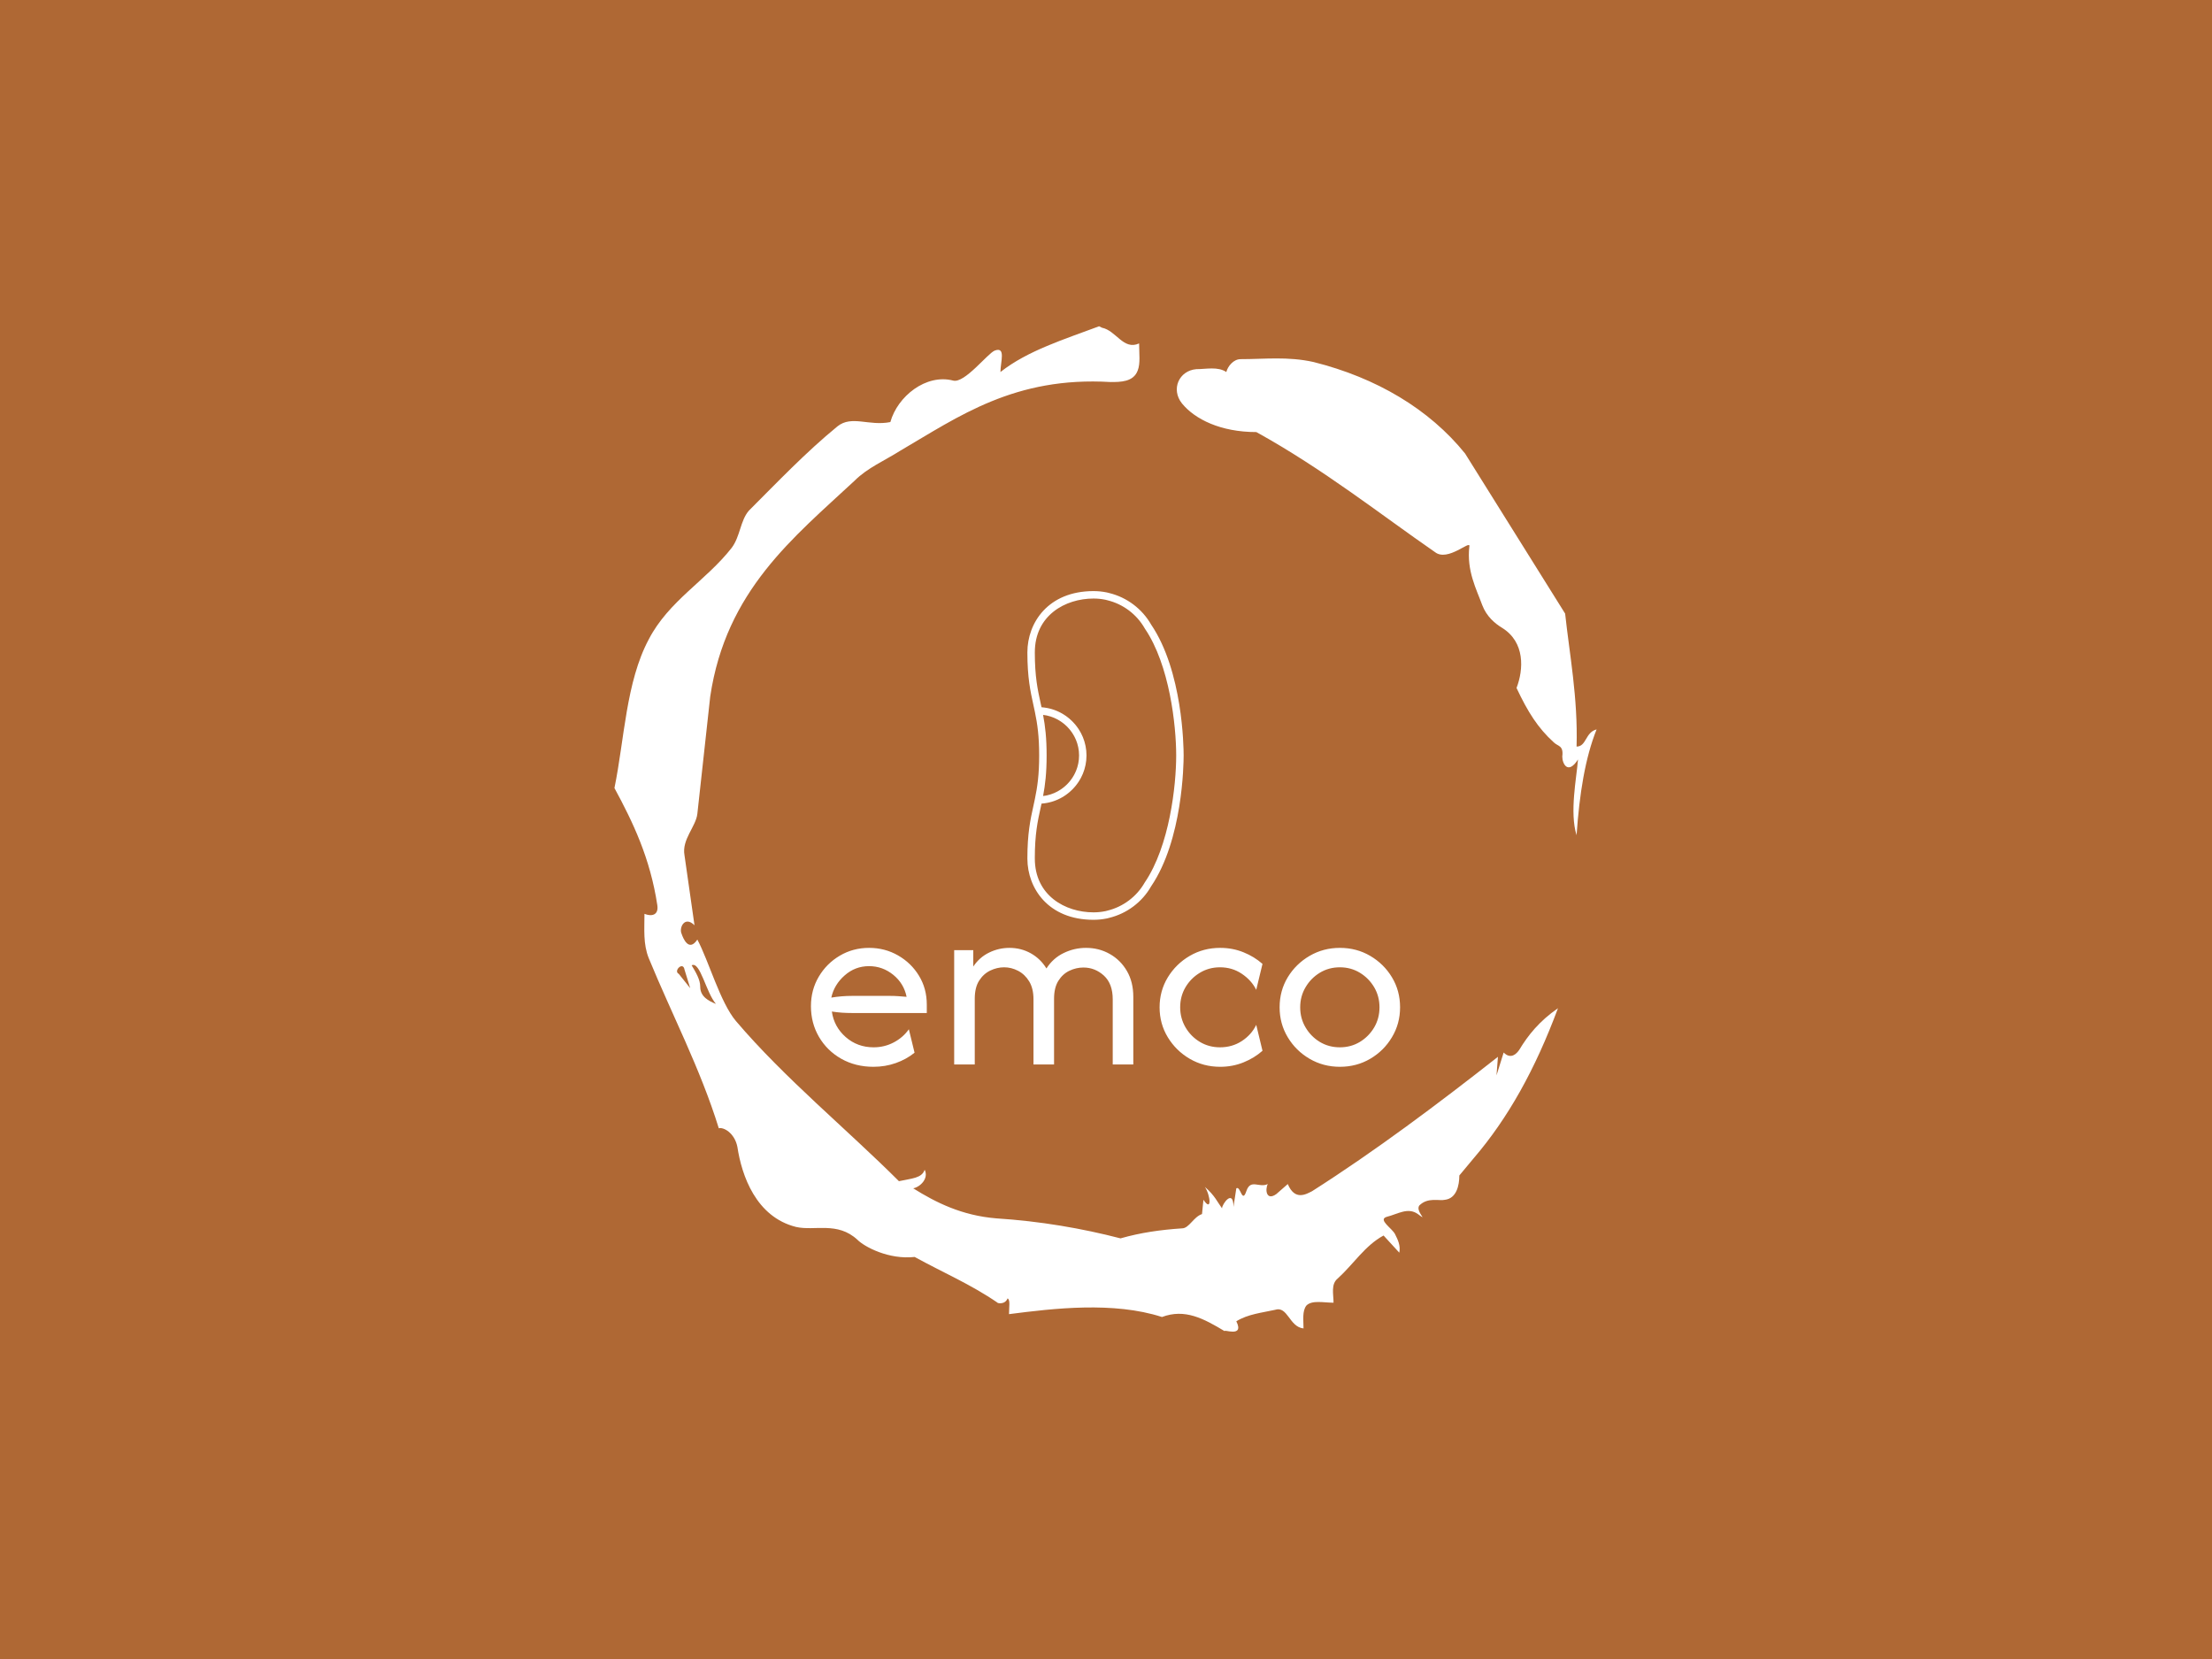<svg xmlns="http://www.w3.org/2000/svg" version="1.1" xmlns:xlink="http://www.w3.org/1999/xlink" xmlns:svgjs="http://svgjs.dev/svgjs" width="2000" height="1500" viewBox="0 0 2000 1500"><rect width="2000" height="1500" fill="#af6834"></rect><g transform="matrix(0.444,0,0,0.444,555.556,250)"><svg viewBox="0 0 320 360" data-background-color="#af6834" preserveAspectRatio="xMidYMid meet" height="2250" width="2000" xmlns="http://www.w3.org/2000/svg" xmlns:xlink="http://www.w3.org/1999/xlink"><g id="tight-bounds" transform="matrix(1,0,0,1,0,0)"><svg viewBox="0 0 320 360" height="360" width="320"><g><svg></svg></g><g><svg viewBox="0 0 320 360" height="360" width="320"><g><path transform="translate(-74.993,-51.79) scale(4.658,4.658)" d="M20.6 59.9l0.8 1-0.4-1.3c-0.1-0.6-0.8 0.1-0.4 0.3M21.5 59.3c0.3 0.5 0.6 1 0.6 1.5 0 0.7 0.6 1 1.1 1.2-0.7-0.8-1.1-3-1.7-2.7M59.9 16.9c1.7 0 3.3-0.2 5.1 0.2 4.4 1.1 8.1 3.3 10.6 6.4l7 11.2c0.3 2.8 0.9 5.9 0.8 9.3 0.7 0 0.6-1 1.4-1.2-0.8 2-1.2 4.5-1.4 7.4-0.5-1.6 0-4 0.1-5.3-0.7 1.1-1.1 0.3-1.1-0.2 0.1-0.8-0.3-0.7-0.6-1-1.1-1-1.8-2.1-2.6-3.8 0.5-1.3 0.6-3.2-1-4.2-0.5-0.3-1.1-0.8-1.4-1.6-0.4-1.1-1.1-2.4-0.9-4.1 0.1-0.5-1.5 1.1-2.4 0.4-3.9-2.7-7.8-5.8-12.5-8.4-2.5 0-4.3-0.9-5.2-2-0.8-1-0.2-2.3 1-2.4 0.7 0 1.5-0.2 2.1 0.2 0.1-0.4 0.5-0.9 1-0.9M50 14.6l0.2 0.1c1 0.2 1.5 1.6 2.6 1.1 0 0.7 0.1 1.4-0.1 1.9-0.3 0.8-1.2 0.8-1.9 0.8-6.7-0.4-10.6 2.4-14.7 4.8-1.1 0.7-2.3 1.2-3.2 2.1-4.3 4-9 7.7-10.1 15.1l-0.9 8.2c-0.1 0.9-1.1 1.8-0.9 2.9l0.7 4.9c-0.7-0.7-1.1 0.2-0.9 0.6 0.1 0.3 0.5 1.3 1.1 0.4 0.8 1.5 1.6 4.4 2.7 5.7 3.4 4 7.8 7.6 11.4 11.2 0.9-0.2 1.6-0.2 1.8-0.8 0.3 0.6-0.3 1.2-0.8 1.3 1.6 1 3.4 1.9 5.8 2.1 3.1 0.2 6 0.7 8.7 1.4 1.4-0.4 2.8-0.6 4.3-0.7 0.5 0 0.8-0.8 1.4-1l0.1-1c0.6 0.9 0.5-0.3 0.1-0.9 0.7 0.6 0.9 1.1 1.2 1.5 0-0.3 0.8-1.4 0.8-0.1l0.2-1.3c0.3-0.2 0.4 1.1 0.7 0.2 0.3-0.9 0.9-0.2 1.5-0.5-0.2 0.4-0.1 1.2 0.6 0.7l0.8-0.7c0.5 1.2 1.3 0.7 1.7 0.5 4.4-2.8 8.8-6.1 13-9.4l-0.1 1.3 0.5-1.6c0.5 0.5 0.9 0.1 1.1-0.2 0.6-1 1.4-2 2.7-2.9-1.6 4.3-3.5 7.7-5.9 10.5l-1 1.2c0 0.7-0.2 1.6-1 1.7-0.4 0.1-1.2-0.2-1.8 0.4-0.3 0.4 0.7 1.2-0.1 0.6-0.7-0.5-1.4 0-2.2 0.2-0.6 0.2 0.4 0.8 0.6 1.2 0.2 0.4 0.4 0.8 0.3 1.3l-1.1-1.2c-1.3 0.7-2.1 2-3.2 3-0.5 0.4-0.3 1.1-0.3 1.7-0.7 0-1.5-0.2-1.9 0.2-0.3 0.4-0.2 1-0.2 1.6-1-0.1-1.1-1.6-2-1.3-0.9 0.2-1.9 0.3-2.7 0.8 0.6 1.2-1 0.5-0.8 0.7-1.5-0.9-2.8-1.6-4.4-1-3.4-1.1-7.6-0.6-10.7-0.2 0-0.5 0.1-1-0.1-1.1-0.2 0.5-0.8 0.3-0.7 0.3-1.9-1.3-3.8-2.1-5.8-3.2-1.8 0.2-3.5-0.7-4-1.2-1.4-1.3-3-0.6-4.3-0.9-2.8-0.7-3.8-3.6-4.1-5.6-0.2-1-1-1.4-1.3-1.3-1.3-4.2-3.3-8-4.9-11.9-0.4-1-0.3-2-0.3-3.1 0.5 0.2 1 0.1 0.9-0.6-0.5-3.3-1.7-5.8-3-8.2 0.7-3.4 0.8-7.4 2.4-10.4 1.4-2.7 4-4.1 5.8-6.4 0.6-0.8 0.6-1.9 1.2-2.6 2-2 4-4.1 6.2-5.9 1-0.8 2.2 0 3.7-0.3 0.5-1.8 2.5-3.4 4.4-2.9 0.8 0.2 2.4-1.9 2.9-2.1 0.8-0.3 0.4 0.8 0.4 1.5 1.9-1.5 4.5-2.3 6.9-3.2" fill="#ffffff" fill-rule="nonzero" stroke="none" stroke-width="1" stroke-linecap="butt" stroke-linejoin="miter" stroke-miterlimit="10" stroke-dasharray="" stroke-dashoffset="0" font-family="none" font-weight="none" font-size="none" text-anchor="none" style="mix-blend-mode: normal" data-fill-palette-color="tertiary"></path></g><g transform="matrix(1,0,0,1,64,102.503)"><svg viewBox="0 0 192 154.994" height="154.994" width="192"><g><svg viewBox="0 0 192 154.994" height="154.994" width="192"><g transform="matrix(1,0,0,1,0,116.246)"><svg viewBox="0 0 192 38.748" height="38.748" width="192"><g id="textblocktransform"><svg viewBox="0 0 192 38.748" height="38.748" width="192" id="textblock"><g><svg viewBox="0 0 192 38.748" height="38.748" width="192"><g transform="matrix(1,0,0,1,0,0)"><svg width="192" viewBox="1.88 -21.25 107.35 21.67" height="38.748" data-palette-color="#ffffff"><path d="M13.26 0.42L13.26 0.42Q10 0.42 7.41-1.04 4.83-2.5 3.35-5.02 1.88-7.53 1.88-10.63L1.88-10.63Q1.88-13.58 3.3-15.99 4.72-18.4 7.14-19.83 9.55-21.25 12.47-21.25L12.47-21.25Q15.35-21.25 17.74-19.88 20.14-18.51 21.56-16.18 22.99-13.85 22.99-10.9L22.99-10.9 22.99-9.38 9.38-9.38Q8.47-9.38 7.53-9.44 6.6-9.51 5.69-9.65L5.69-9.65Q6.08-6.88 8.21-5 10.35-3.13 13.3-3.13L13.3-3.13Q15.28-3.13 16.98-4.03 18.68-4.93 19.72-6.42L19.72-6.42 20.76-2.15Q19.27-0.94 17.34-0.26 15.42 0.42 13.26 0.42ZM5.59-12.19L5.59-12.19Q7.47-12.5 9.38-12.5L9.38-12.5 16.28-12.5Q17.05-12.5 17.8-12.45 18.54-12.4 19.31-12.33L19.31-12.33Q18.82-14.76 16.88-16.34 14.93-17.92 12.47-17.92L12.47-17.92Q9.93-17.92 8.02-16.23 6.11-14.55 5.59-12.19ZM31.73 0L27.98 0 27.98-20.83 31.46-20.83 31.46-17.85Q32.6-19.55 34.36-20.4 36.11-21.25 38.05-21.25L38.05-21.25Q40.17-21.25 41.94-20.26 43.71-19.27 44.79-17.5L44.79-17.5Q46-19.38 47.93-20.31 49.86-21.25 52.01-21.25L52.01-21.25Q54.37-21.25 56.33-20.14 58.3-19.03 59.46-17.03 60.62-15.03 60.62-12.33L60.62-12.33 60.62 0 56.87 0 56.87-11.88Q56.87-14.72 55.26-16.2 53.64-17.67 51.53-17.67L51.53-17.67Q50.21-17.67 48.97-17.08 47.74-16.49 46.96-15.24 46.18-13.99 46.18-11.98L46.18-11.98 46.18 0 42.43 0 42.43-11.88Q42.43-13.85 41.65-15.14 40.87-16.42 39.63-17.07 38.4-17.71 37.08-17.71L37.08-17.71Q35.8-17.71 34.56-17.12 33.33-16.53 32.53-15.28 31.73-14.03 31.73-11.98L31.73-11.98 31.73 0ZM76.45 0.42L76.45 0.42Q73.4 0.42 70.9-1.04 68.4-2.5 66.9-4.97 65.41-7.43 65.41-10.42L65.41-10.42Q65.41-13.4 66.9-15.87 68.4-18.33 70.9-19.79 73.4-21.25 76.45-21.25L76.45-21.25Q78.71-21.25 80.69-20.45 82.67-19.65 84.16-18.33L84.16-18.33 83.02-13.61Q82.15-15.35 80.39-16.53 78.64-17.71 76.42-17.71L76.42-17.71Q74.4-17.71 72.76-16.72 71.11-15.73 70.13-14.08 69.16-12.43 69.16-10.42L69.16-10.42Q69.16-8.44 70.13-6.77 71.11-5.1 72.76-4.11 74.4-3.13 76.42-3.13L76.42-3.13Q78.64-3.13 80.39-4.27 82.15-5.42 83.02-7.22L83.02-7.22 84.16-2.5Q82.67-1.18 80.69-0.38 78.71 0.42 76.45 0.42ZM98.26 0.42L98.26 0.42Q95.24 0.42 92.74-1.04 90.24-2.5 88.76-4.97 87.28-7.43 87.28-10.42L87.28-10.42Q87.28-13.44 88.76-15.89 90.24-18.33 92.74-19.79 95.24-21.25 98.26-21.25L98.26-21.25Q101.31-21.25 103.79-19.79 106.28-18.33 107.75-15.89 109.23-13.44 109.23-10.42L109.23-10.42Q109.23-7.43 107.75-4.97 106.28-2.5 103.79-1.04 101.31 0.42 98.26 0.42ZM98.26-3.13L98.26-3.13Q100.27-3.13 101.9-4.11 103.53-5.1 104.51-6.75 105.48-8.4 105.48-10.42L105.48-10.42Q105.48-12.43 104.51-14.08 103.53-15.73 101.9-16.72 100.27-17.71 98.26-17.71L98.26-17.71Q96.24-17.71 94.61-16.72 92.98-15.73 92.01-14.08 91.03-12.43 91.03-10.42L91.03-10.42Q91.03-8.4 92.01-6.75 92.98-5.1 94.61-4.11 96.24-3.13 98.26-3.13Z" opacity="1" transform="matrix(1,0,0,1,0,0)" fill="#ffffff" class="wordmark-text-0" data-fill-palette-color="primary" id="text-0"></path></svg></g></svg></g></svg></g></svg></g><g transform="matrix(1,0,0,1,70.543,0)"><svg viewBox="0 0 50.914 107.099" height="107.099" width="50.914"><g><svg xmlns="http://www.w3.org/2000/svg" xmlns:xlink="http://www.w3.org/1999/xlink" version="1.1" x="0" y="0" viewBox="29.003 5.833 41.993 88.333" style="enable-background:new 0 0 100 100;" xml:space="preserve" height="107.099" width="50.914" class="icon-icon-0" data-fill-palette-color="accent" id="icon-0"><path d="M30.612 63.614c-0.791 3.597-1.608 7.317-1.608 14.092 0 0.024 0.001 0.047 0.002 0.071 0.032 7.907 5.596 16.389 17.771 16.389 1.196 0 2.387-0.119 3.495-0.346 0.025-0.003 0.079-0.012 0.104-0.018 0.142-0.029 0.278-0.066 0.416-0.104l0.194-0.052c4.76-1.153 8.879-4.261 11.261-8.459C70.75 72.674 70.996 52.284 70.996 50c0-2.282-0.245-22.638-8.727-35.156-2.427-4.248-6.537-7.341-11.279-8.49l-0.199-0.053c-0.137-0.038-0.274-0.074-0.476-0.114-1.151-0.234-2.342-0.354-3.539-0.354-12.196 0-17.759 8.512-17.771 16.431-0.001 0.021-0.002 0.042-0.002 0.063 0 6.74 0.817 10.459 1.607 14.056 0.133 0.607 0.267 1.214 0.396 1.836 0.7 3.352 1.166 6.637 1.166 11.78s-0.466 8.429-1.166 11.78C30.879 62.401 30.746 63.008 30.612 63.614zM31.004 22.364c0.001-0.024 0.002-0.048 0.002-0.073 0-9.933 8.175-14.458 15.771-14.458 1.062 0 2.119 0.105 3.191 0.322 0.101 0.021 0.199 0.048 0.296 0.075l0.25 0.065c4.225 1.024 7.883 3.784 10.035 7.571 0.013 0.023 0.027 0.046 0.042 0.068 6.633 9.763 8.403 26.006 8.403 34.065s-1.77 24.302-8.446 34.132c-2.152 3.788-5.81 6.548-10.039 7.573l-0.246 0.064c-0.098 0.027-0.195 0.054-0.249 0.067-0.024 0.003-0.076 0.012-0.1 0.017-1.021 0.208-2.077 0.313-3.139 0.313-7.596 0-15.771-4.524-15.771-14.458 0-0.021 0-0.041-0.002-0.062 0.002-6.508 0.759-9.955 1.562-13.604 0.08-0.362 0.159-0.725 0.238-1.09 0.088-0.006 0.173-0.023 0.261-0.031 0.203-0.018 0.402-0.044 0.602-0.071 0.222-0.03 0.443-0.064 0.661-0.106 0.197-0.037 0.39-0.081 0.584-0.127 0.215-0.051 0.428-0.107 0.638-0.169 0.189-0.056 0.376-0.116 0.562-0.18 0.207-0.071 0.411-0.148 0.613-0.229 0.181-0.073 0.359-0.148 0.536-0.229 0.198-0.091 0.393-0.187 0.586-0.287 0.171-0.089 0.341-0.179 0.507-0.276 0.188-0.109 0.372-0.223 0.554-0.341 0.161-0.104 0.32-0.208 0.476-0.319 0.178-0.126 0.349-0.258 0.52-0.393 0.149-0.117 0.298-0.234 0.441-0.358 0.166-0.142 0.324-0.292 0.483-0.442 0.136-0.13 0.273-0.258 0.404-0.393 0.153-0.158 0.298-0.324 0.443-0.49 0.123-0.14 0.247-0.279 0.363-0.424 0.139-0.173 0.268-0.354 0.398-0.535 0.108-0.15 0.219-0.298 0.321-0.453 0.124-0.188 0.236-0.384 0.35-0.578 0.093-0.158 0.189-0.313 0.275-0.475 0.108-0.204 0.203-0.414 0.3-0.624 0.076-0.163 0.157-0.323 0.226-0.49 0.091-0.22 0.167-0.447 0.246-0.672 0.058-0.166 0.123-0.328 0.174-0.497 0.073-0.239 0.128-0.484 0.187-0.728 0.04-0.163 0.087-0.323 0.121-0.488 0.055-0.273 0.09-0.553 0.127-0.832 0.019-0.142 0.048-0.282 0.063-0.425 0.042-0.425 0.065-0.857 0.065-1.293s-0.023-0.867-0.065-1.293c-0.014-0.144-0.043-0.283-0.063-0.425-0.037-0.279-0.072-0.559-0.127-0.832-0.033-0.165-0.081-0.325-0.121-0.488-0.059-0.244-0.115-0.49-0.187-0.728-0.051-0.169-0.116-0.331-0.174-0.497-0.079-0.226-0.155-0.452-0.246-0.672-0.069-0.167-0.15-0.327-0.226-0.49-0.097-0.21-0.192-0.42-0.3-0.624-0.086-0.162-0.182-0.317-0.275-0.475-0.114-0.195-0.227-0.39-0.35-0.578-0.102-0.155-0.213-0.303-0.321-0.453-0.13-0.18-0.259-0.361-0.398-0.535-0.117-0.146-0.241-0.284-0.363-0.424-0.145-0.166-0.29-0.332-0.443-0.49-0.131-0.135-0.268-0.264-0.404-0.393-0.158-0.15-0.317-0.3-0.483-0.442-0.144-0.124-0.292-0.24-0.441-0.358-0.171-0.134-0.343-0.267-0.52-0.393-0.156-0.111-0.315-0.215-0.476-0.319-0.182-0.118-0.366-0.232-0.554-0.341-0.167-0.096-0.336-0.187-0.507-0.276-0.193-0.1-0.388-0.196-0.586-0.287-0.177-0.081-0.355-0.156-0.536-0.229-0.202-0.081-0.406-0.158-0.613-0.229-0.186-0.064-0.372-0.124-0.562-0.18-0.211-0.062-0.424-0.117-0.638-0.169-0.193-0.046-0.387-0.089-0.584-0.127-0.219-0.042-0.439-0.075-0.661-0.106-0.2-0.027-0.4-0.053-0.602-0.071-0.088-0.008-0.173-0.025-0.261-0.031-0.079-0.366-0.159-0.729-0.238-1.092C31.767 32.318 31.012 28.883 31.004 22.364zM33.913 39.21c0.095 0.018 0.193 0.028 0.288 0.048 0.343 0.074 0.681 0.163 1.012 0.268 0.059 0.019 0.114 0.044 0.173 0.063 0.27 0.091 0.536 0.187 0.796 0.297 0.112 0.048 0.218 0.104 0.328 0.156 0.201 0.094 0.402 0.187 0.597 0.292 0.12 0.065 0.235 0.138 0.353 0.208 0.176 0.104 0.352 0.207 0.521 0.32 0.12 0.08 0.234 0.167 0.351 0.251 0.159 0.115 0.317 0.231 0.469 0.354 0.114 0.093 0.224 0.19 0.335 0.287 0.145 0.127 0.288 0.255 0.425 0.389 0.107 0.104 0.21 0.212 0.312 0.32 0.131 0.138 0.259 0.279 0.382 0.423 0.098 0.114 0.192 0.231 0.285 0.349 0.117 0.149 0.23 0.301 0.34 0.456 0.087 0.123 0.173 0.248 0.255 0.375 0.103 0.16 0.201 0.323 0.296 0.489 0.075 0.13 0.15 0.261 0.219 0.394 0.09 0.172 0.172 0.347 0.252 0.524 0.062 0.135 0.125 0.27 0.181 0.408 0.075 0.184 0.141 0.373 0.206 0.562 0.047 0.138 0.098 0.274 0.14 0.414 0.06 0.201 0.109 0.406 0.157 0.612 0.032 0.134 0.069 0.267 0.096 0.403 0.046 0.23 0.076 0.466 0.107 0.701 0.015 0.116 0.038 0.23 0.049 0.348 0.035 0.355 0.055 0.714 0.055 1.078s-0.02 0.723-0.055 1.078c-0.012 0.117-0.034 0.232-0.049 0.348-0.031 0.235-0.062 0.47-0.107 0.701-0.027 0.136-0.064 0.269-0.096 0.403-0.049 0.205-0.097 0.411-0.157 0.612-0.042 0.14-0.093 0.276-0.14 0.413-0.065 0.189-0.131 0.378-0.206 0.563-0.056 0.138-0.119 0.272-0.181 0.408-0.081 0.177-0.163 0.353-0.252 0.525-0.07 0.134-0.144 0.264-0.219 0.394-0.095 0.165-0.193 0.329-0.296 0.489-0.082 0.127-0.168 0.251-0.255 0.375-0.109 0.155-0.223 0.307-0.34 0.456-0.093 0.118-0.188 0.235-0.285 0.349-0.124 0.145-0.252 0.285-0.382 0.423-0.103 0.108-0.206 0.216-0.312 0.32-0.138 0.134-0.281 0.262-0.425 0.389-0.11 0.097-0.22 0.195-0.335 0.287-0.152 0.123-0.31 0.239-0.469 0.354-0.116 0.084-0.231 0.171-0.351 0.251-0.169 0.113-0.345 0.217-0.521 0.32-0.117 0.069-0.232 0.143-0.353 0.208-0.195 0.106-0.397 0.199-0.6 0.293-0.109 0.051-0.214 0.107-0.325 0.154-0.26 0.111-0.528 0.207-0.798 0.298-0.058 0.019-0.113 0.044-0.171 0.063-0.331 0.105-0.668 0.194-1.012 0.268-0.095 0.02-0.192 0.031-0.288 0.048-0.228 0.042-0.456 0.082-0.689 0.11 0.579-3.054 0.95-6.243 0.95-10.9s-0.371-7.845-0.95-10.9C33.456 39.128 33.685 39.168 33.913 39.21z" fill="#ffffff" data-fill-palette-color="accent"></path></svg></g></svg></g><g></g></svg></g></svg></g></svg></g><defs></defs></svg><rect width="320" height="360" fill="none" stroke="none" visibility="hidden"></rect></g></svg></g></svg>